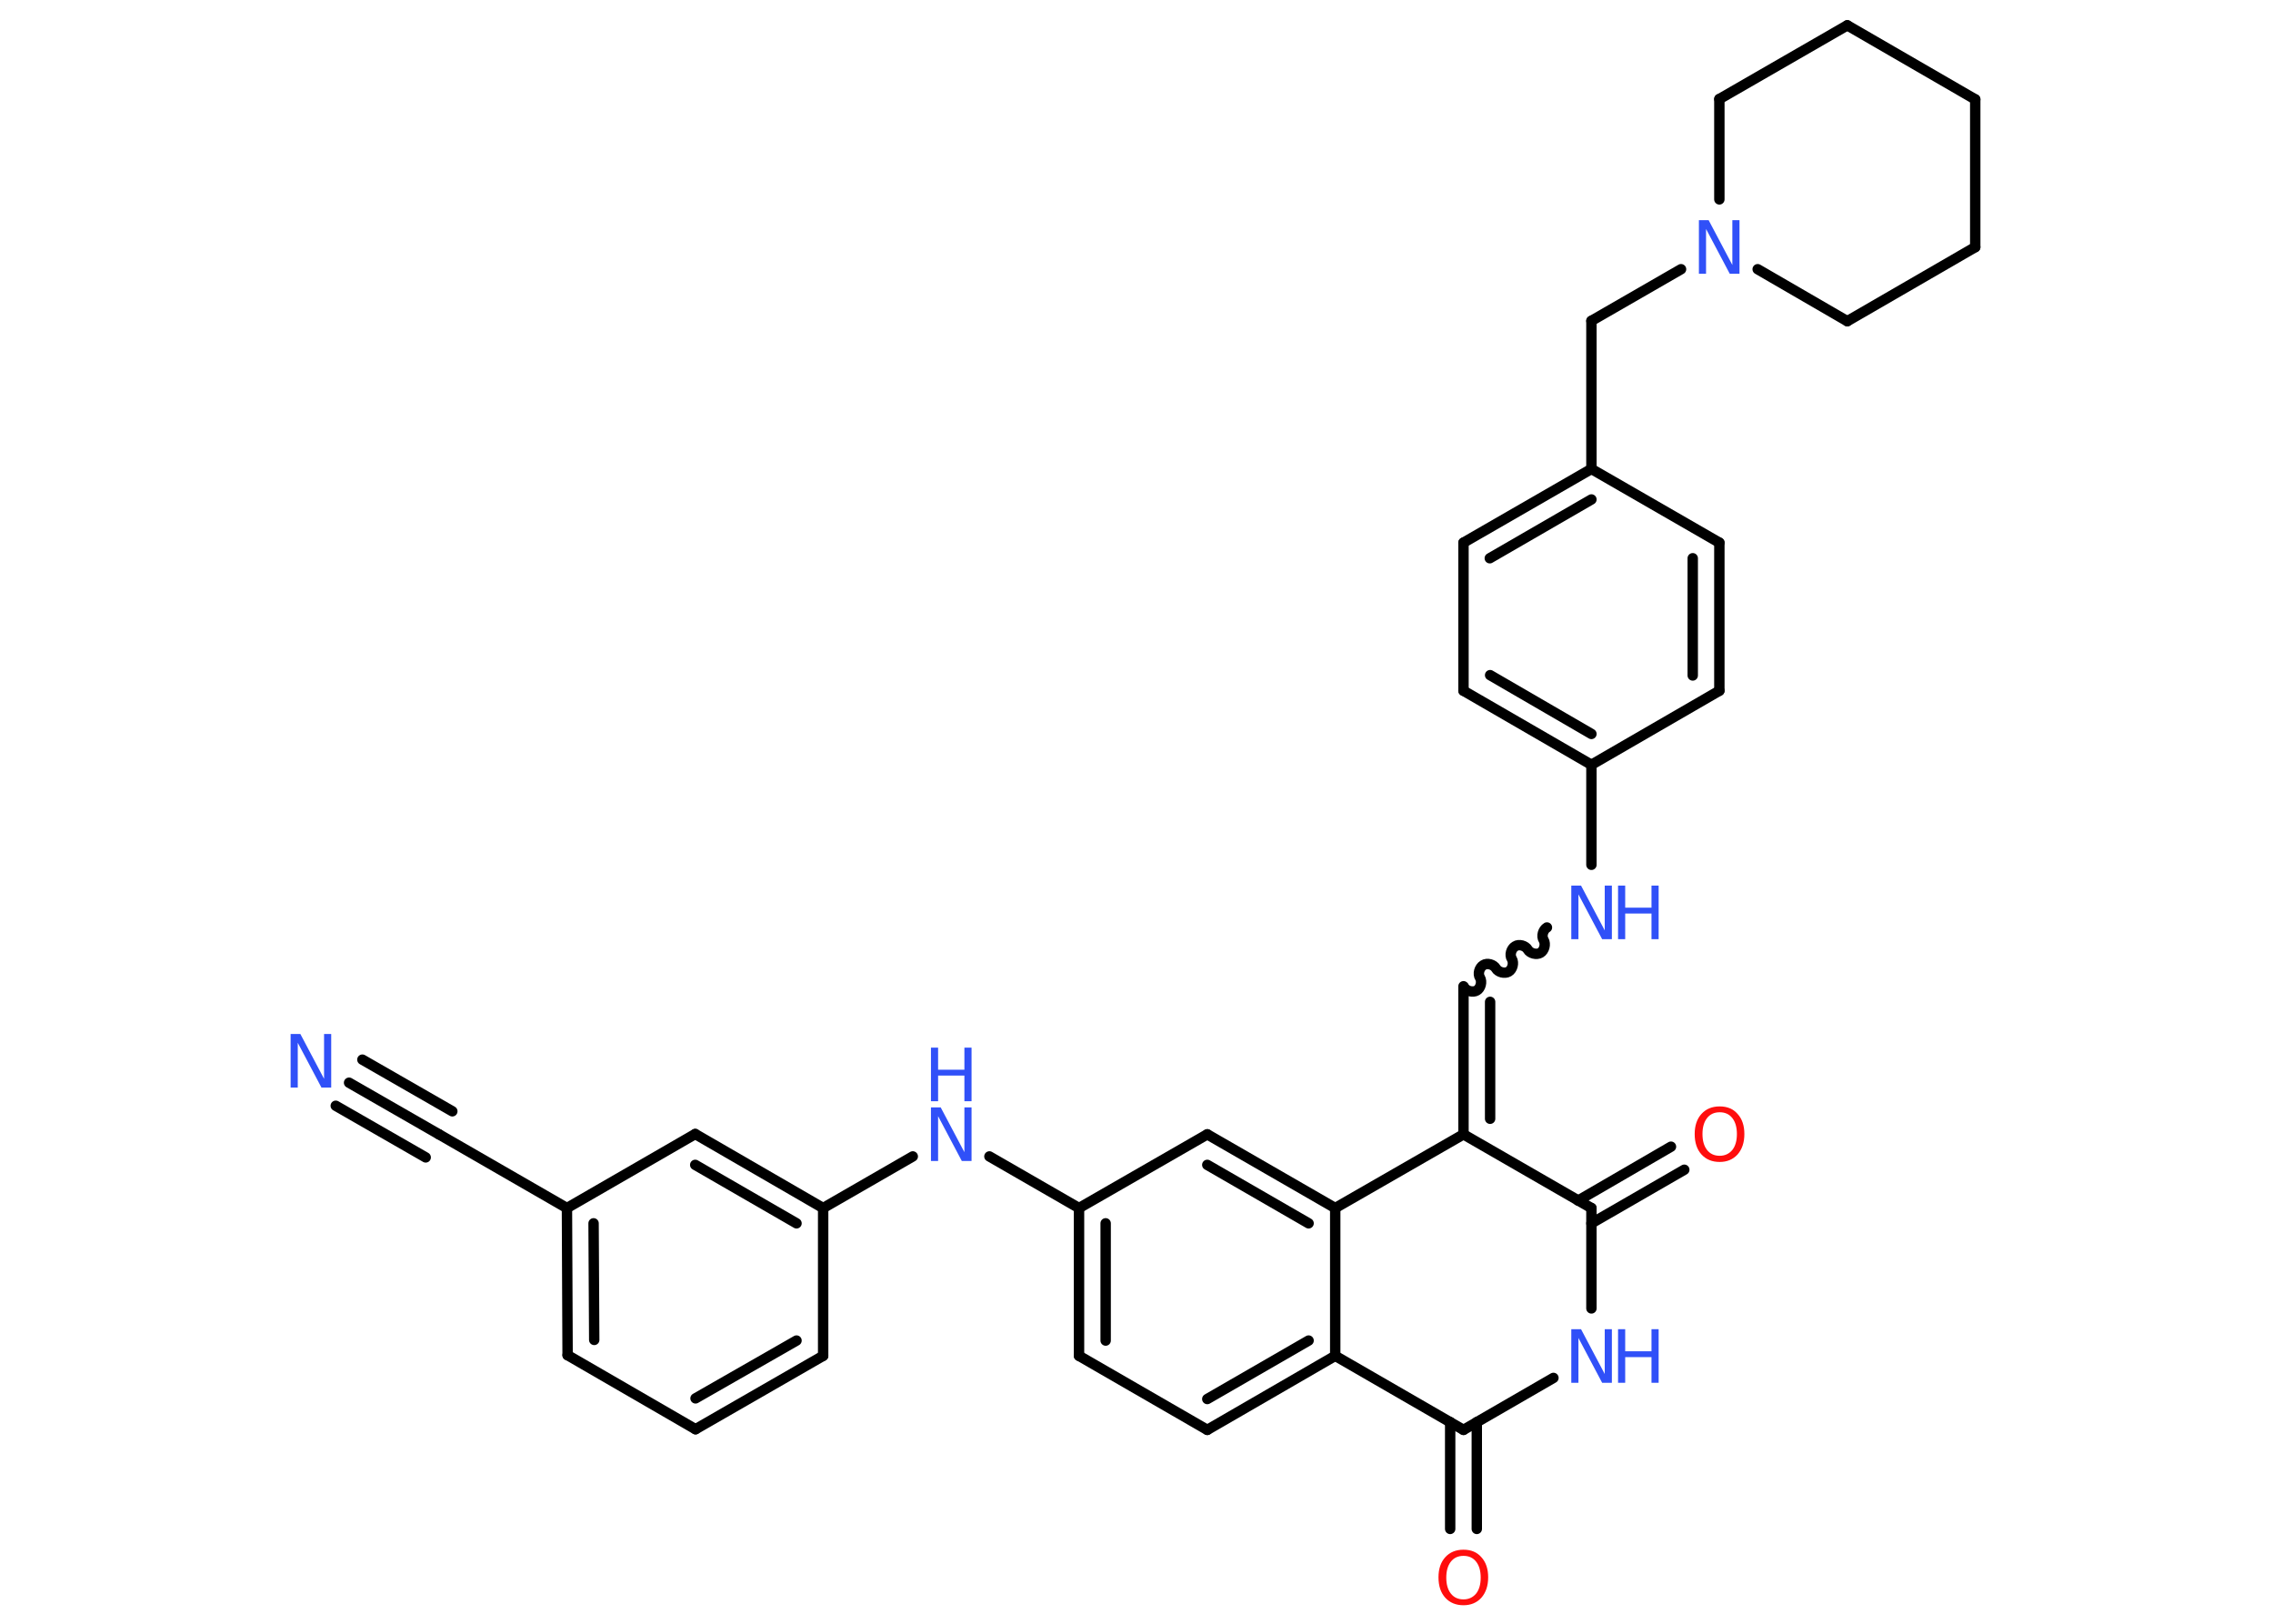 <?xml version='1.0' encoding='UTF-8'?>
<!DOCTYPE svg PUBLIC "-//W3C//DTD SVG 1.1//EN" "http://www.w3.org/Graphics/SVG/1.1/DTD/svg11.dtd">
<svg version='1.2' xmlns='http://www.w3.org/2000/svg' xmlns:xlink='http://www.w3.org/1999/xlink' width='70.0mm' height='50.0mm' viewBox='0 0 70.0 50.0'>
  <desc>Generated by the Chemistry Development Kit (http://github.com/cdk)</desc>
  <g stroke-linecap='round' stroke-linejoin='round' stroke='#000000' stroke-width='.32' fill='#3050F8'>
    <rect x='.0' y='.0' width='70.0' height='50.0' fill='#FFFFFF' stroke='none'/>
    <g id='mol1' class='mol'>
      <g id='mol1bnd1' class='bond'>
        <line x1='10.75' y1='33.34' x2='13.52' y2='34.93'/>
        <line x1='11.16' y1='32.63' x2='13.93' y2='34.22'/>
        <line x1='10.34' y1='34.05' x2='13.11' y2='35.64'/>
      </g>
      <line id='mol1bnd2' class='bond' x1='13.52' y1='34.93' x2='17.46' y2='37.2'/>
      <g id='mol1bnd3' class='bond'>
        <line x1='17.46' y1='37.2' x2='17.48' y2='41.73'/>
        <line x1='18.28' y1='37.67' x2='18.3' y2='41.26'/>
      </g>
      <line id='mol1bnd4' class='bond' x1='17.48' y1='41.73' x2='21.42' y2='44.01'/>
      <g id='mol1bnd5' class='bond'>
        <line x1='21.42' y1='44.01' x2='25.35' y2='41.75'/>
        <line x1='21.42' y1='43.06' x2='24.53' y2='41.28'/>
      </g>
      <line id='mol1bnd6' class='bond' x1='25.35' y1='41.75' x2='25.35' y2='37.2'/>
      <line id='mol1bnd7' class='bond' x1='25.35' y1='37.2' x2='28.11' y2='35.61'/>
      <line id='mol1bnd8' class='bond' x1='30.47' y1='35.61' x2='33.23' y2='37.2'/>
      <g id='mol1bnd9' class='bond'>
        <line x1='33.23' y1='37.2' x2='33.23' y2='41.75'/>
        <line x1='34.05' y1='37.67' x2='34.05' y2='41.28'/>
      </g>
      <line id='mol1bnd10' class='bond' x1='33.23' y1='41.75' x2='37.18' y2='44.03'/>
      <g id='mol1bnd11' class='bond'>
        <line x1='37.18' y1='44.03' x2='41.12' y2='41.75'/>
        <line x1='37.18' y1='43.08' x2='40.3' y2='41.28'/>
      </g>
      <line id='mol1bnd12' class='bond' x1='41.12' y1='41.75' x2='41.12' y2='37.2'/>
      <g id='mol1bnd13' class='bond'>
        <line x1='41.12' y1='37.2' x2='37.18' y2='34.93'/>
        <line x1='40.3' y1='37.67' x2='37.18' y2='35.87'/>
      </g>
      <line id='mol1bnd14' class='bond' x1='33.23' y1='37.2' x2='37.18' y2='34.93'/>
      <line id='mol1bnd15' class='bond' x1='41.12' y1='37.2' x2='45.07' y2='34.93'/>
      <g id='mol1bnd16' class='bond'>
        <line x1='45.07' y1='30.37' x2='45.07' y2='34.93'/>
        <line x1='45.89' y1='30.85' x2='45.89' y2='34.45'/>
      </g>
      <path id='mol1bnd17' class='bond' d='M47.64 28.56c-.12 .07 -.18 .27 -.1 .39c.07 .12 .02 .32 -.1 .39c-.12 .07 -.32 .02 -.39 -.1c-.07 -.12 -.27 -.18 -.39 -.1c-.12 .07 -.18 .27 -.1 .39c.07 .12 .02 .32 -.1 .39c-.12 .07 -.32 .02 -.39 -.1c-.07 -.12 -.27 -.18 -.39 -.1c-.12 .07 -.18 .27 -.1 .39c.07 .12 .02 .32 -.1 .39c-.12 .07 -.32 .02 -.39 -.1' fill='none' stroke='#000000' stroke-width='.32'/>
      <line id='mol1bnd18' class='bond' x1='49.01' y1='26.63' x2='49.01' y2='23.55'/>
      <g id='mol1bnd19' class='bond'>
        <line x1='45.07' y1='21.27' x2='49.01' y2='23.55'/>
        <line x1='45.89' y1='20.79' x2='49.01' y2='22.6'/>
      </g>
      <line id='mol1bnd20' class='bond' x1='45.07' y1='21.27' x2='45.07' y2='16.71'/>
      <g id='mol1bnd21' class='bond'>
        <line x1='49.01' y1='14.44' x2='45.07' y2='16.71'/>
        <line x1='49.01' y1='15.38' x2='45.88' y2='17.19'/>
      </g>
      <line id='mol1bnd22' class='bond' x1='49.01' y1='14.44' x2='49.01' y2='9.88'/>
      <line id='mol1bnd23' class='bond' x1='49.01' y1='9.88' x2='51.77' y2='8.29'/>
      <line id='mol1bnd24' class='bond' x1='52.95' y1='6.14' x2='52.95' y2='3.05'/>
      <line id='mol1bnd25' class='bond' x1='52.95' y1='3.05' x2='56.89' y2='.78'/>
      <line id='mol1bnd26' class='bond' x1='56.89' y1='.78' x2='60.83' y2='3.06'/>
      <line id='mol1bnd27' class='bond' x1='60.83' y1='3.06' x2='60.83' y2='7.61'/>
      <line id='mol1bnd28' class='bond' x1='60.83' y1='7.61' x2='56.89' y2='9.89'/>
      <line id='mol1bnd29' class='bond' x1='54.13' y1='8.29' x2='56.89' y2='9.89'/>
      <line id='mol1bnd30' class='bond' x1='49.01' y1='14.44' x2='52.95' y2='16.71'/>
      <g id='mol1bnd31' class='bond'>
        <line x1='52.95' y1='21.27' x2='52.95' y2='16.71'/>
        <line x1='52.13' y1='20.8' x2='52.13' y2='17.19'/>
      </g>
      <line id='mol1bnd32' class='bond' x1='49.01' y1='23.55' x2='52.95' y2='21.27'/>
      <line id='mol1bnd33' class='bond' x1='45.07' y1='34.93' x2='49.01' y2='37.2'/>
      <g id='mol1bnd34' class='bond'>
        <line x1='48.6' y1='36.97' x2='51.46' y2='35.31'/>
        <line x1='49.01' y1='37.67' x2='51.87' y2='36.02'/>
      </g>
      <line id='mol1bnd35' class='bond' x1='49.01' y1='37.2' x2='49.01' y2='40.29'/>
      <line id='mol1bnd36' class='bond' x1='47.84' y1='42.43' x2='45.07' y2='44.03'/>
      <line id='mol1bnd37' class='bond' x1='41.12' y1='41.75' x2='45.07' y2='44.03'/>
      <g id='mol1bnd38' class='bond'>
        <line x1='45.48' y1='43.79' x2='45.48' y2='47.08'/>
        <line x1='44.66' y1='43.79' x2='44.66' y2='47.08'/>
      </g>
      <g id='mol1bnd39' class='bond'>
        <line x1='25.35' y1='37.2' x2='21.41' y2='34.92'/>
        <line x1='24.53' y1='37.67' x2='21.41' y2='35.87'/>
      </g>
      <line id='mol1bnd40' class='bond' x1='17.46' y1='37.2' x2='21.41' y2='34.92'/>
      <path id='mol1atm1' class='atom' d='M8.95 31.84h.3l.73 1.38v-1.38h.22v1.65h-.3l-.73 -1.38v1.38h-.22v-1.65z' stroke='none'/>
      <g id='mol1atm8' class='atom'>
        <path d='M28.67 34.1h.3l.73 1.38v-1.38h.22v1.65h-.3l-.73 -1.38v1.38h-.22v-1.65z' stroke='none'/>
        <path d='M28.67 32.26h.22v.68h.81v-.68h.22v1.65h-.22v-.79h-.81v.79h-.22v-1.65z' stroke='none'/>
      </g>
      <g id='mol1atm17' class='atom'>
        <path d='M48.39 27.27h.3l.73 1.38v-1.38h.22v1.65h-.3l-.73 -1.38v1.38h-.22v-1.65z' stroke='none'/>
        <path d='M49.83 27.27h.22v.68h.81v-.68h.22v1.65h-.22v-.79h-.81v.79h-.22v-1.65z' stroke='none'/>
      </g>
      <path id='mol1atm23' class='atom' d='M52.32 6.78h.3l.73 1.38v-1.38h.22v1.65h-.3l-.73 -1.38v1.38h-.22v-1.65z' stroke='none'/>
      <path id='mol1atm32' class='atom' d='M52.96 34.25q-.25 .0 -.39 .18q-.14 .18 -.14 .49q.0 .31 .14 .49q.14 .18 .39 .18q.24 .0 .39 -.18q.14 -.18 .14 -.49q.0 -.31 -.14 -.49q-.14 -.18 -.39 -.18zM52.96 34.07q.35 .0 .55 .23q.21 .23 .21 .62q.0 .39 -.21 .63q-.21 .23 -.55 .23q-.35 .0 -.56 -.23q-.21 -.23 -.21 -.63q.0 -.39 .21 -.62q.21 -.23 .56 -.23z' stroke='none' fill='#FF0D0D'/>
      <g id='mol1atm33' class='atom'>
        <path d='M48.39 40.93h.3l.73 1.38v-1.38h.22v1.65h-.3l-.73 -1.38v1.38h-.22v-1.65z' stroke='none'/>
        <path d='M49.83 40.93h.22v.68h.81v-.68h.22v1.65h-.22v-.79h-.81v.79h-.22v-1.65z' stroke='none'/>
      </g>
      <path id='mol1atm35' class='atom' d='M45.07 47.91q-.25 .0 -.39 .18q-.14 .18 -.14 .49q.0 .31 .14 .49q.14 .18 .39 .18q.24 .0 .39 -.18q.14 -.18 .14 -.49q.0 -.31 -.14 -.49q-.14 -.18 -.39 -.18zM45.07 47.72q.35 .0 .55 .23q.21 .23 .21 .62q.0 .39 -.21 .63q-.21 .23 -.55 .23q-.35 .0 -.56 -.23q-.21 -.23 -.21 -.63q.0 -.39 .21 -.62q.21 -.23 .56 -.23z' stroke='none' fill='#FF0D0D'/>
    </g>
  </g>
</svg>
